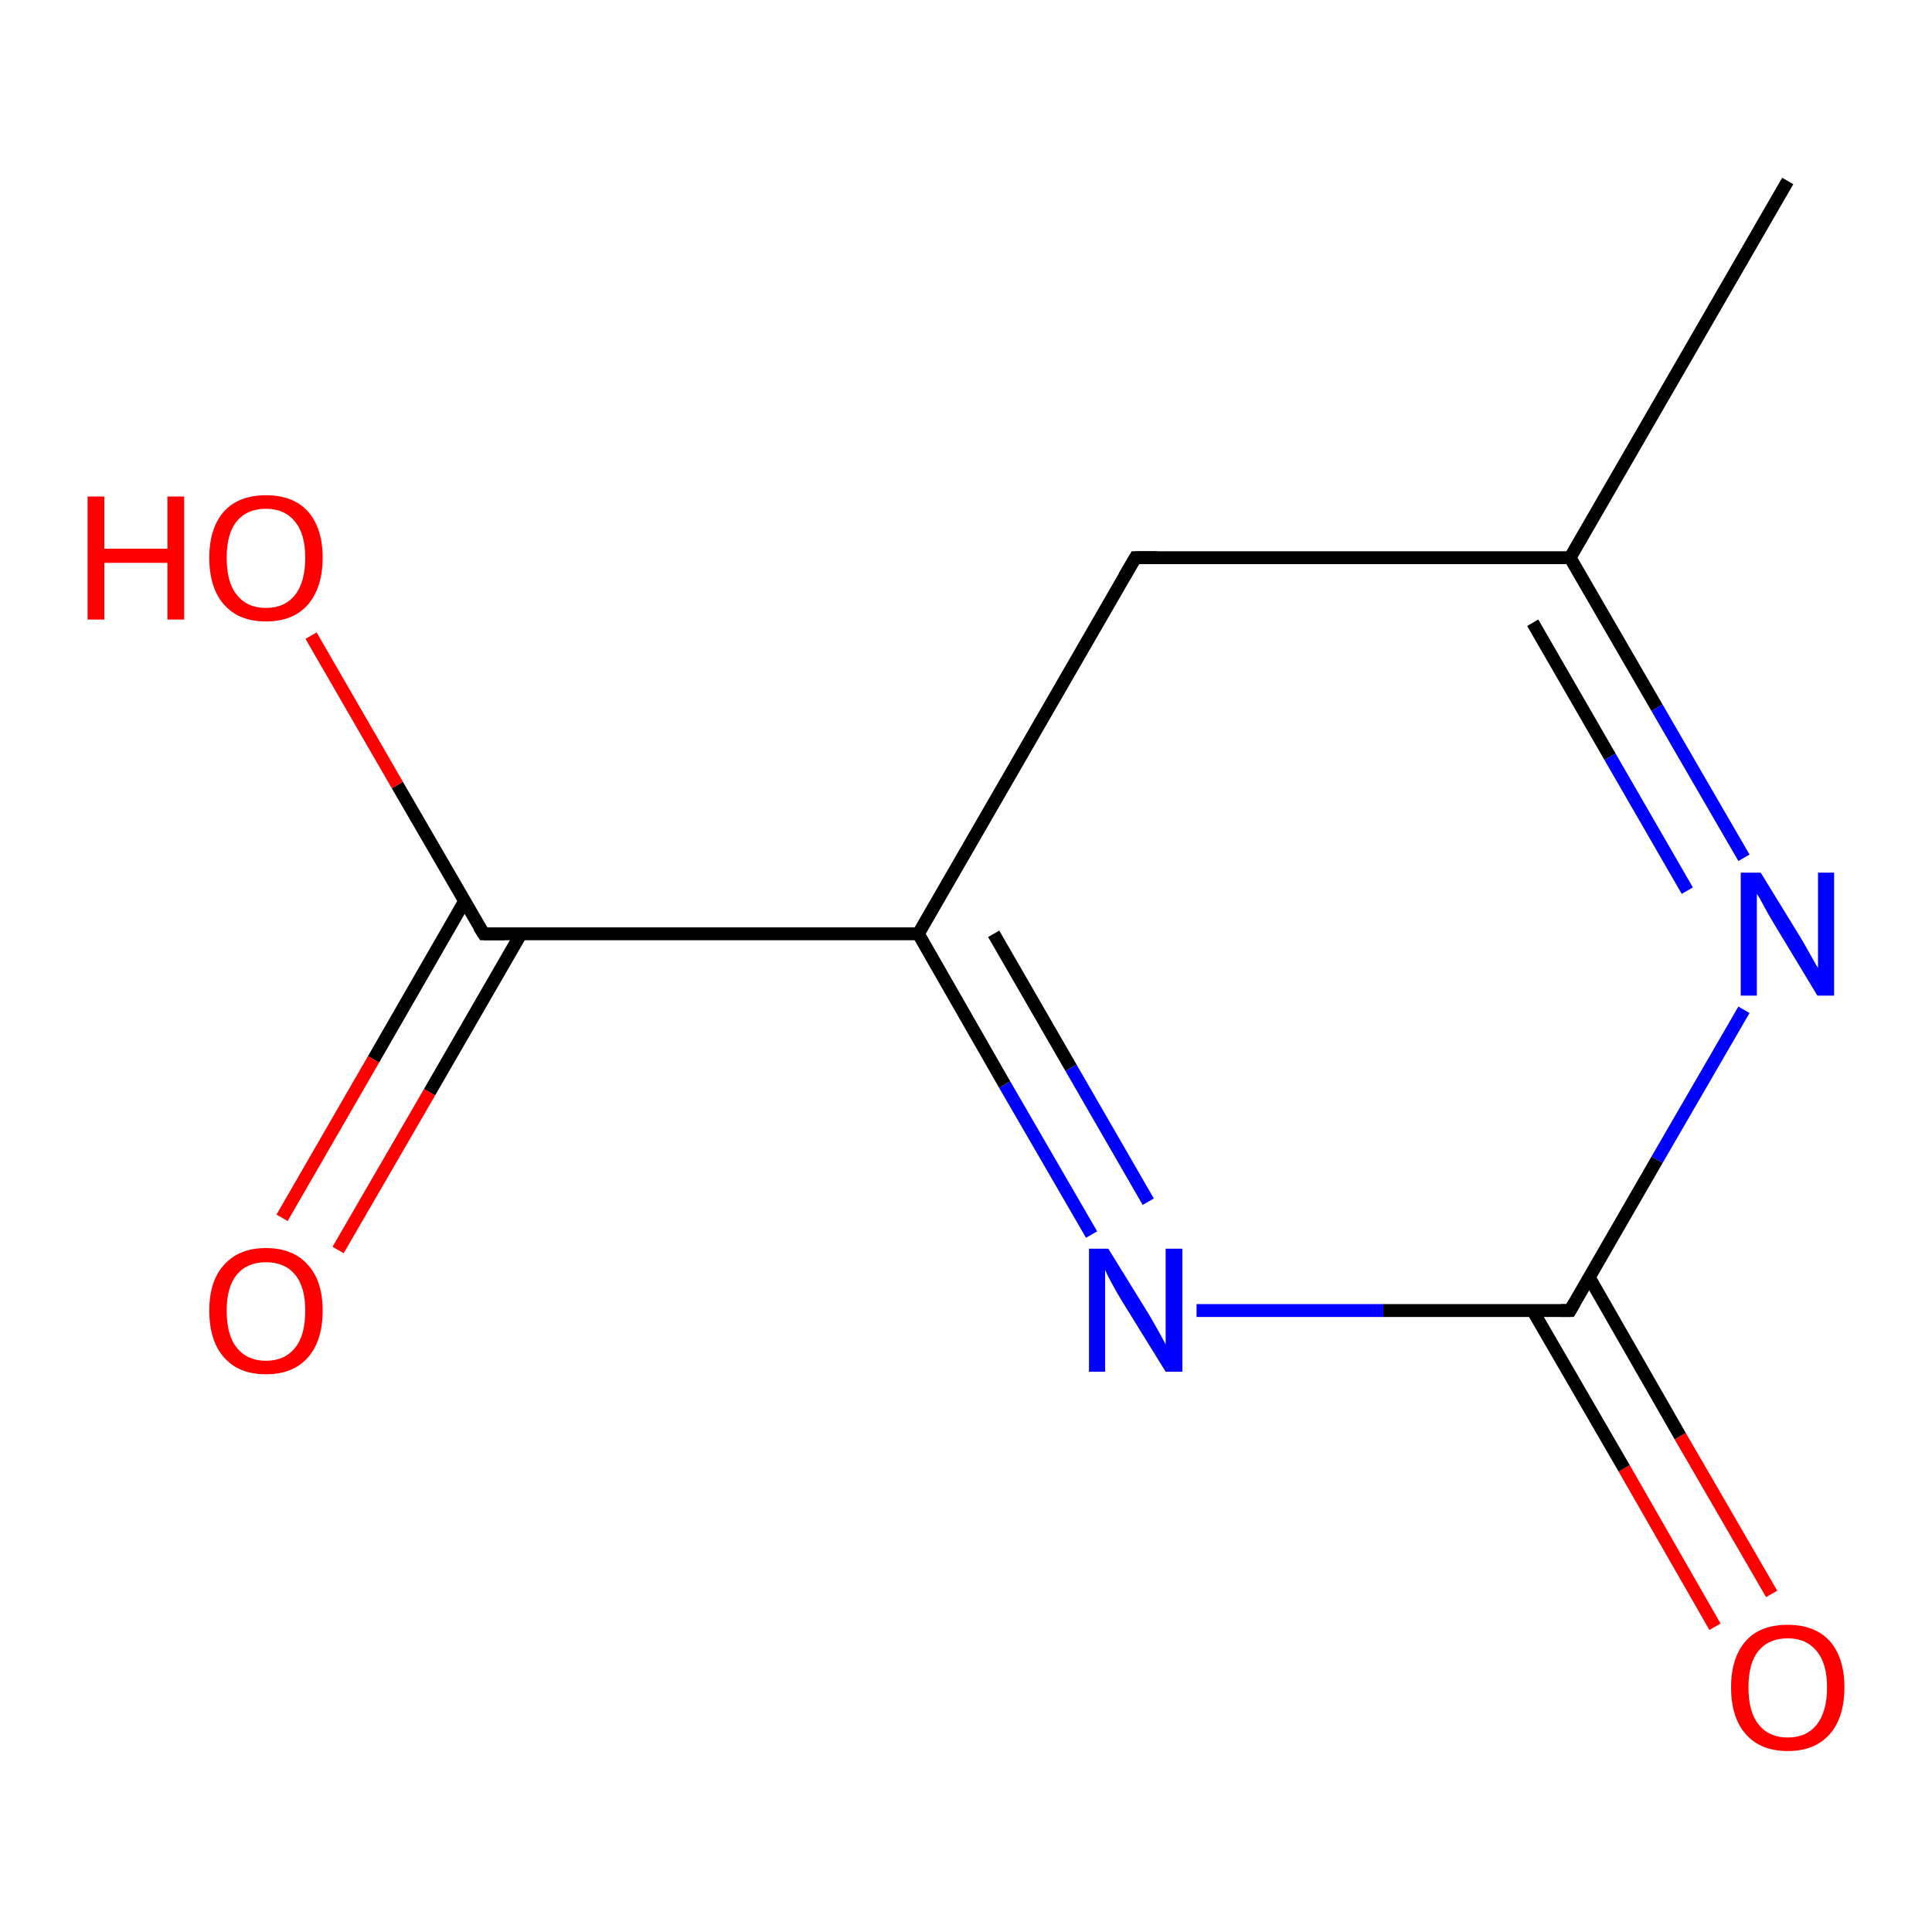 <?xml version='1.0' encoding='iso-8859-1'?>
<svg version='1.1' baseProfile='full'
              xmlns='http://www.w3.org/2000/svg'
                      xmlns:rdkit='http://www.rdkit.org/xml'
                      xmlns:xlink='http://www.w3.org/1999/xlink'
                  xml:space='preserve'
width='300px' height='300px' viewBox='0 0 300 300'>
<!-- END OF HEADER -->
<rect style='opacity:1.0;fill:#FFFFFF;stroke:none' width='300.0' height='300.0' x='0.0' y='0.0'> </rect>
<path class='bond-0 atom-0 atom-1' d='M 266.3,252.6 L 252.2,228.0' style='fill:none;fill-rule:evenodd;stroke:#FF0000;stroke-width:2.0px;stroke-linecap:butt;stroke-linejoin:miter;stroke-opacity:1' />
<path class='bond-0 atom-0 atom-1' d='M 252.2,228.0 L 238.0,203.5' style='fill:none;fill-rule:evenodd;stroke:#000000;stroke-width:2.0px;stroke-linecap:butt;stroke-linejoin:miter;stroke-opacity:1' />
<path class='bond-0 atom-0 atom-1' d='M 275.1,247.5 L 260.9,223.0' style='fill:none;fill-rule:evenodd;stroke:#FF0000;stroke-width:2.0px;stroke-linecap:butt;stroke-linejoin:miter;stroke-opacity:1' />
<path class='bond-0 atom-0 atom-1' d='M 260.9,223.0 L 246.8,198.4' style='fill:none;fill-rule:evenodd;stroke:#000000;stroke-width:2.0px;stroke-linecap:butt;stroke-linejoin:miter;stroke-opacity:1' />
<path class='bond-1 atom-1 atom-2' d='M 243.8,203.5 L 214.8,203.5' style='fill:none;fill-rule:evenodd;stroke:#000000;stroke-width:2.0px;stroke-linecap:butt;stroke-linejoin:miter;stroke-opacity:1' />
<path class='bond-1 atom-1 atom-2' d='M 214.8,203.5 L 185.8,203.5' style='fill:none;fill-rule:evenodd;stroke:#0000FF;stroke-width:2.0px;stroke-linecap:butt;stroke-linejoin:miter;stroke-opacity:1' />
<path class='bond-2 atom-2 atom-3' d='M 169.5,191.7 L 156.0,168.4' style='fill:none;fill-rule:evenodd;stroke:#0000FF;stroke-width:2.0px;stroke-linecap:butt;stroke-linejoin:miter;stroke-opacity:1' />
<path class='bond-2 atom-2 atom-3' d='M 156.0,168.4 L 142.6,145.0' style='fill:none;fill-rule:evenodd;stroke:#000000;stroke-width:2.0px;stroke-linecap:butt;stroke-linejoin:miter;stroke-opacity:1' />
<path class='bond-2 atom-2 atom-3' d='M 178.3,186.6 L 166.3,165.8' style='fill:none;fill-rule:evenodd;stroke:#0000FF;stroke-width:2.0px;stroke-linecap:butt;stroke-linejoin:miter;stroke-opacity:1' />
<path class='bond-2 atom-2 atom-3' d='M 166.3,165.8 L 154.3,145.0' style='fill:none;fill-rule:evenodd;stroke:#000000;stroke-width:2.0px;stroke-linecap:butt;stroke-linejoin:miter;stroke-opacity:1' />
<path class='bond-3 atom-3 atom-4' d='M 142.6,145.0 L 176.3,86.6' style='fill:none;fill-rule:evenodd;stroke:#000000;stroke-width:2.0px;stroke-linecap:butt;stroke-linejoin:miter;stroke-opacity:1' />
<path class='bond-4 atom-4 atom-5' d='M 176.3,86.6 L 243.8,86.6' style='fill:none;fill-rule:evenodd;stroke:#000000;stroke-width:2.0px;stroke-linecap:butt;stroke-linejoin:miter;stroke-opacity:1' />
<path class='bond-5 atom-5 atom-6' d='M 243.8,86.6 L 257.3,109.9' style='fill:none;fill-rule:evenodd;stroke:#000000;stroke-width:2.0px;stroke-linecap:butt;stroke-linejoin:miter;stroke-opacity:1' />
<path class='bond-5 atom-5 atom-6' d='M 257.3,109.9 L 270.8,133.2' style='fill:none;fill-rule:evenodd;stroke:#0000FF;stroke-width:2.0px;stroke-linecap:butt;stroke-linejoin:miter;stroke-opacity:1' />
<path class='bond-5 atom-5 atom-6' d='M 238.0,96.7 L 250.0,117.5' style='fill:none;fill-rule:evenodd;stroke:#000000;stroke-width:2.0px;stroke-linecap:butt;stroke-linejoin:miter;stroke-opacity:1' />
<path class='bond-5 atom-5 atom-6' d='M 250.0,117.5 L 262.0,138.3' style='fill:none;fill-rule:evenodd;stroke:#0000FF;stroke-width:2.0px;stroke-linecap:butt;stroke-linejoin:miter;stroke-opacity:1' />
<path class='bond-6 atom-5 atom-7' d='M 243.8,86.6 L 277.6,28.1' style='fill:none;fill-rule:evenodd;stroke:#000000;stroke-width:2.0px;stroke-linecap:butt;stroke-linejoin:miter;stroke-opacity:1' />
<path class='bond-7 atom-3 atom-8' d='M 142.6,145.0 L 75.1,145.0' style='fill:none;fill-rule:evenodd;stroke:#000000;stroke-width:2.0px;stroke-linecap:butt;stroke-linejoin:miter;stroke-opacity:1' />
<path class='bond-8 atom-8 atom-9' d='M 75.1,145.0 L 61.7,121.9' style='fill:none;fill-rule:evenodd;stroke:#000000;stroke-width:2.0px;stroke-linecap:butt;stroke-linejoin:miter;stroke-opacity:1' />
<path class='bond-8 atom-8 atom-9' d='M 61.7,121.9 L 48.3,98.7' style='fill:none;fill-rule:evenodd;stroke:#FF0000;stroke-width:2.0px;stroke-linecap:butt;stroke-linejoin:miter;stroke-opacity:1' />
<path class='bond-9 atom-8 atom-10' d='M 72.1,140.0 L 58.0,164.5' style='fill:none;fill-rule:evenodd;stroke:#000000;stroke-width:2.0px;stroke-linecap:butt;stroke-linejoin:miter;stroke-opacity:1' />
<path class='bond-9 atom-8 atom-10' d='M 58.0,164.5 L 43.8,189.1' style='fill:none;fill-rule:evenodd;stroke:#FF0000;stroke-width:2.0px;stroke-linecap:butt;stroke-linejoin:miter;stroke-opacity:1' />
<path class='bond-9 atom-8 atom-10' d='M 80.9,145.0 L 66.7,169.6' style='fill:none;fill-rule:evenodd;stroke:#000000;stroke-width:2.0px;stroke-linecap:butt;stroke-linejoin:miter;stroke-opacity:1' />
<path class='bond-9 atom-8 atom-10' d='M 66.7,169.6 L 52.5,194.1' style='fill:none;fill-rule:evenodd;stroke:#FF0000;stroke-width:2.0px;stroke-linecap:butt;stroke-linejoin:miter;stroke-opacity:1' />
<path class='bond-10 atom-6 atom-1' d='M 270.8,156.8 L 257.3,180.1' style='fill:none;fill-rule:evenodd;stroke:#0000FF;stroke-width:2.0px;stroke-linecap:butt;stroke-linejoin:miter;stroke-opacity:1' />
<path class='bond-10 atom-6 atom-1' d='M 257.3,180.1 L 243.8,203.5' style='fill:none;fill-rule:evenodd;stroke:#000000;stroke-width:2.0px;stroke-linecap:butt;stroke-linejoin:miter;stroke-opacity:1' />
<path d='M 242.4,203.5 L 243.8,203.5 L 244.5,202.3' style='fill:none;stroke:#000000;stroke-width:2.0px;stroke-linecap:butt;stroke-linejoin:miter;stroke-opacity:1;' />
<path d='M 174.6,89.5 L 176.3,86.6 L 179.7,86.6' style='fill:none;stroke:#000000;stroke-width:2.0px;stroke-linecap:butt;stroke-linejoin:miter;stroke-opacity:1;' />
<path d='M 78.4,145.0 L 75.1,145.0 L 74.4,143.9' style='fill:none;stroke:#000000;stroke-width:2.0px;stroke-linecap:butt;stroke-linejoin:miter;stroke-opacity:1;' />
<path class='atom-0' d='M 268.8 262.0
Q 268.8 257.4, 271.1 254.8
Q 273.3 252.3, 277.6 252.3
Q 281.8 252.3, 284.1 254.8
Q 286.4 257.4, 286.4 262.0
Q 286.4 266.7, 284.1 269.3
Q 281.8 271.9, 277.6 271.9
Q 273.4 271.9, 271.1 269.3
Q 268.8 266.7, 268.8 262.0
M 277.6 269.8
Q 280.5 269.8, 282.1 267.8
Q 283.7 265.8, 283.7 262.0
Q 283.7 258.3, 282.1 256.4
Q 280.5 254.4, 277.6 254.4
Q 274.7 254.4, 273.1 256.3
Q 271.5 258.2, 271.5 262.0
Q 271.5 265.9, 273.1 267.8
Q 274.7 269.8, 277.6 269.8
' fill='#FF0000'/>
<path class='atom-2' d='M 172.1 193.9
L 178.4 204.1
Q 179.0 205.1, 180.0 206.9
Q 181.0 208.7, 181.0 208.8
L 181.0 193.9
L 183.6 193.9
L 183.6 213.0
L 181.0 213.0
L 174.2 202.0
Q 173.4 200.7, 172.6 199.2
Q 171.8 197.7, 171.6 197.2
L 171.6 213.0
L 169.1 213.0
L 169.1 193.9
L 172.1 193.9
' fill='#0000FF'/>
<path class='atom-6' d='M 273.4 135.5
L 279.6 145.6
Q 280.2 146.6, 281.2 148.4
Q 282.2 150.2, 282.3 150.3
L 282.3 135.5
L 284.8 135.5
L 284.8 154.6
L 282.2 154.6
L 275.5 143.5
Q 274.7 142.2, 273.9 140.7
Q 273.1 139.2, 272.8 138.8
L 272.8 154.6
L 270.3 154.6
L 270.3 135.5
L 273.4 135.5
' fill='#0000FF'/>
<path class='atom-9' d='M 13.6 77.1
L 16.2 77.1
L 16.2 85.2
L 26.0 85.2
L 26.0 77.1
L 28.6 77.1
L 28.6 96.2
L 26.0 96.2
L 26.0 87.4
L 16.2 87.4
L 16.2 96.2
L 13.6 96.2
L 13.6 77.1
' fill='#FF0000'/>
<path class='atom-9' d='M 32.5 86.6
Q 32.5 82.0, 34.8 79.4
Q 37.1 76.9, 41.3 76.9
Q 45.5 76.9, 47.8 79.4
Q 50.1 82.0, 50.1 86.6
Q 50.1 91.2, 47.8 93.9
Q 45.5 96.5, 41.3 96.5
Q 37.1 96.5, 34.8 93.9
Q 32.5 91.3, 32.5 86.6
M 41.3 94.4
Q 44.2 94.4, 45.8 92.4
Q 47.4 90.4, 47.4 86.6
Q 47.4 82.9, 45.8 81.0
Q 44.2 79.0, 41.3 79.0
Q 38.4 79.0, 36.8 80.9
Q 35.2 82.8, 35.2 86.6
Q 35.2 90.5, 36.8 92.4
Q 38.4 94.4, 41.3 94.4
' fill='#FF0000'/>
<path class='atom-10' d='M 32.5 203.5
Q 32.5 198.9, 34.8 196.4
Q 37.1 193.8, 41.3 193.8
Q 45.5 193.8, 47.8 196.4
Q 50.1 198.9, 50.1 203.5
Q 50.1 208.2, 47.8 210.8
Q 45.5 213.4, 41.3 213.4
Q 37.1 213.4, 34.8 210.8
Q 32.5 208.2, 32.5 203.5
M 41.3 211.3
Q 44.2 211.3, 45.8 209.3
Q 47.4 207.4, 47.4 203.5
Q 47.4 199.8, 45.8 197.9
Q 44.2 196.0, 41.3 196.0
Q 38.4 196.0, 36.8 197.9
Q 35.2 199.8, 35.2 203.5
Q 35.2 207.4, 36.8 209.3
Q 38.4 211.3, 41.3 211.3
' fill='#FF0000'/>
</svg>
